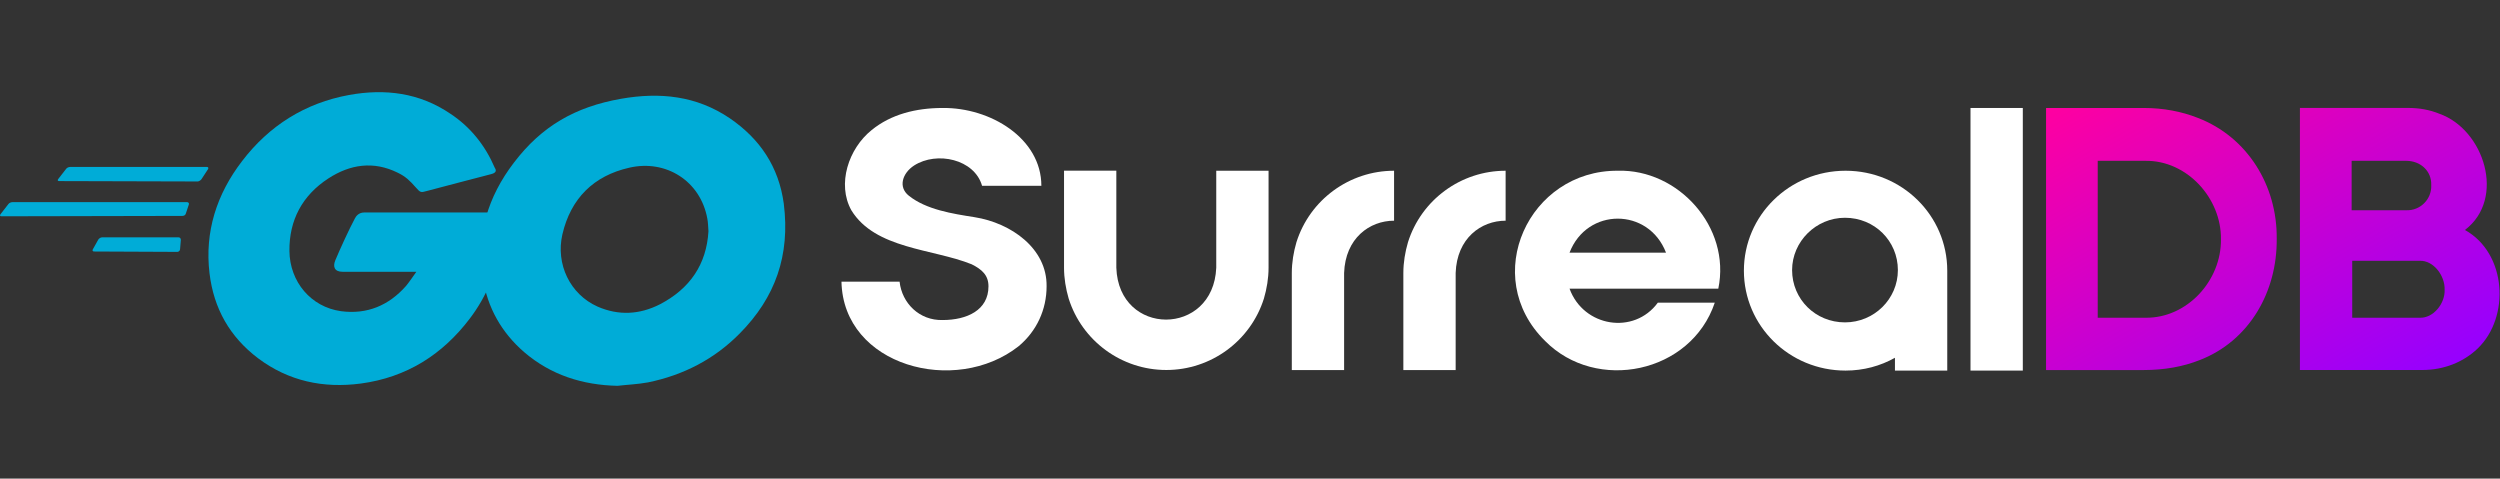 <svg width="5119" height="980" viewBox="0 0 5119 980" fill="none" xmlns="http://www.w3.org/2000/svg">
<rect x="0" y="0" width="5119" height="980" fill="#333333" stroke="none"/>
<g clip-path="url(#clip0_1_35)">
<path d="M1995.5 444.7C2070.5 456.6 2144.2 508.9 2143 586.3C2143 633.9 2122.8 677.9 2085.9 708.8C1956.2 811.2 1726.6 749.3 1723 576.8H1842C1846.8 620.8 1882.5 656.5 1930 655.3C1980 655.3 2024 635.1 2024 586.3C2024 563.7 2010.9 551.8 1989.5 541.1C1909.8 509 1792 510.2 1743.2 430.5C1713.5 377 1737.3 304.4 1784.8 266.3C1824.1 234.2 1875.2 221.1 1930 221.1C2027.6 219.9 2132.3 283 2132.3 380.5H2010.9C1995.4 325.8 1918.1 309.1 1871.7 338.9C1847.9 354.4 1838.4 382.9 1861 400.8C1896.7 429.3 1950.3 437.6 1995.5 444.7Z" fill="white"/>
<path d="M3312.6 349.6C3436.3 346 3544.6 465 3518.4 591.1H3213.8C3242.4 669.6 3345.9 686.3 3394.6 619.7H3511.2C3462.4 764.9 3268.5 804.1 3163.8 698.2C3029.4 566.1 3130.5 348.4 3312.6 349.6ZM3411.3 517.3C3375.6 424.5 3249.5 424.5 3213.8 517.3H3411.3Z" fill="white"/>
<path d="M4034.8 221.1H4141.9V758.8H4034.8V221.1Z" fill="white"/>
<path d="M4500 241.3C4466.7 228.2 4429.8 221.1 4389.4 221.1H4189.5V757.7H4389.4C4432.2 757.7 4470.3 750.6 4503.6 737.5C4605.9 698.2 4663 597.1 4661.8 488.8C4663 380.5 4602.3 280.5 4500 241.3ZM4547.6 489.9C4548.7 574.4 4478.5 651.8 4392.9 650.6H4295.3V329.3H4392.9C4478.6 328.1 4548.8 406.6 4547.6 489.9ZM5047.2 470.9C5131.7 406.7 5086.5 265.1 4994.8 232.9C4974.6 224.6 4953.2 221 4930.6 221H4709.3V757.6C4722.4 757.6 4960.3 757.6 4960.3 757.6C5003.1 757.6 5043.6 742.1 5073.3 713.6C5140.1 649.4 5132.9 518.5 5047.2 470.9ZM4815.2 329.3H4927C4955.6 329.3 4979.3 349.5 4978.2 379.3C4979.4 407.9 4955.6 431.7 4927 430.5H4815.2V329.3ZM4954.4 650.6H4816.4V534H4954.4C4983 532.8 5006.8 564.9 5005.6 593.5C5006.8 620.8 4983 651.8 4954.4 650.6Z" fill="url(#paint0_linear_1_35)"/>
<path d="M2490.4 374.5V548.2C2484.5 689.8 2290.5 689.8 2285.8 548.2C2285.8 532.7 2285.8 359 2285.8 349.5H2178.7V548.2C2178.7 569.6 2182.3 591 2188.2 611.3C2215.6 698.2 2296.5 757.6 2388.1 757.6C2479.7 757.6 2560.6 698.1 2588 611.3C2593.9 591.1 2597.5 569.7 2597.5 548.2V349.6H2490.4V374.5Z" fill="white"/>
<path d="M3987.2 554.2C3987.2 441.2 3894.4 349.6 3779 349.6C3663.6 349.6 3570.8 441.2 3570.8 554.2C3570.8 667.2 3663.5 758.8 3779 758.8C3815.9 758.8 3850.4 749.3 3880.1 732.6V758.8H3987.2V554.2ZM3777.8 660.1C3717.1 660.1 3669.5 612.5 3669.5 553C3669.5 494.7 3718.3 445.9 3777.8 445.9C3838.5 445.9 3886.1 493.5 3886.1 553C3886.1 612.5 3837.2 660.1 3777.8 660.1Z" fill="white"/>
<path d="M2854.5 349.6C2762.9 349.6 2682 409.1 2654.6 495.9C2648.7 516.1 2645.1 537.5 2645.1 559V757.7H2752.2C2752.2 757.7 2752.2 567.4 2752.2 559C2754.6 487.6 2804.6 451.9 2854.5 451.9V349.6Z" fill="white"/>
<path d="M3082.9 349.6C2991.3 349.6 2910.4 409.1 2883 495.9C2877.1 516.1 2873.5 537.5 2873.5 559V757.7H2980.6C2980.6 757.7 2980.6 567.4 2980.6 559C2983 487.6 3032.9 451.9 3082.9 451.9V349.6Z" fill="white"/>
</g>
<g clip-path="url(#clip1_1_35)">
<path d="M121.344 370.789C118.212 370.789 117.429 369.222 118.995 366.871L135.435 345.714C137.001 343.364 140.915 341.797 144.047 341.797H423.529C426.66 341.797 427.443 344.147 425.877 346.498L412.569 366.871C411.003 369.222 407.089 371.572 404.74 371.572L121.344 370.789Z" fill="#00ACD7"/>
<path d="M3.131 442.877C0 442.877 -0.783 441.31 0.783 438.96L17.223 417.803C18.789 415.452 22.703 413.885 25.834 413.885H382.82C385.951 413.885 387.517 416.236 386.734 418.587L380.471 437.392C379.688 440.527 376.557 442.094 373.426 442.094L3.131 442.877Z" fill="#00ACD7"/>
<path d="M192.584 514.966C189.453 514.966 188.67 512.615 190.236 510.265L201.196 490.675C202.762 488.325 205.893 485.974 209.024 485.974H365.597C368.728 485.974 370.294 488.325 370.294 491.459L368.728 510.265C368.728 513.399 365.597 515.75 363.248 515.75L192.584 514.966Z" fill="#00ACD7"/>
<path d="M1005.2 356.684C955.875 369.222 922.212 378.625 873.675 391.162C861.932 394.296 861.149 395.08 850.972 383.326C839.229 370.005 830.617 361.386 814.177 353.55C764.857 329.259 717.102 336.312 672.479 365.304C619.244 399.781 591.844 450.713 592.627 514.183C593.41 576.868 636.467 628.584 698.314 637.203C751.548 644.256 796.171 625.45 831.4 585.488C838.446 576.868 844.709 567.465 852.538 556.495C824.355 556.495 789.126 556.495 701.445 556.495C685.005 556.495 681.091 546.309 686.571 532.988C696.748 508.698 715.537 467.952 726.497 447.579C728.845 442.877 734.325 435.042 746.068 435.042C785.994 435.042 933.172 435.042 1031.03 435.042C1029.46 456.198 1029.46 477.355 1026.33 498.511C1017.72 554.928 996.584 606.644 962.138 652.091C905.772 726.531 832.183 772.761 739.022 785.299C662.302 795.485 591.061 780.597 528.432 733.583C470.501 689.703 437.62 631.718 429.009 559.63C418.832 474.22 443.883 397.43 495.552 330.043C551.135 257.171 624.725 210.94 714.754 194.485C788.343 181.164 858.8 189.784 922.212 232.88C963.704 260.305 993.453 297.917 1013.02 343.364C1017.72 350.416 1014.59 354.334 1005.2 356.684Z" fill="#00ACD7"/>
<path d="M1264.32 790C1193.08 788.433 1128.11 768.06 1073.3 721.046C1027.12 681.083 998.15 630.151 988.756 569.816C974.664 481.272 998.933 402.915 1052.17 333.177C1109.32 257.954 1178.21 218.776 1271.37 202.321C1351.22 188.216 1426.38 196.052 1494.49 242.283C1556.33 284.596 1594.69 341.797 1604.87 417.02C1618.18 522.802 1587.65 608.995 1514.84 682.651C1463.17 735.15 1399.76 768.06 1326.95 782.948C1305.82 786.866 1284.68 787.649 1264.32 790ZM1450.64 473.437C1449.86 463.25 1449.86 455.415 1448.3 447.579C1434.2 370.005 1362.96 326.125 1288.59 343.364C1215.79 359.819 1168.81 406.05 1151.59 479.705C1137.5 540.824 1167.25 602.726 1223.61 627.801C1266.67 646.606 1309.73 644.256 1351.22 623.099C1413.07 590.973 1446.73 540.824 1450.64 473.437Z" fill="#00ACD7"/>
</g>
<defs>
<linearGradient id="paint0_linear_1_35" x1="4386.83" y1="107.173" x2="4823.24" y2="863.062" gradientUnits="userSpaceOnUse">
<stop stop-color="#FF00A0"/>
<stop offset="1" stop-color="#9600FF"/>
</linearGradient>
<clipPath id="clip0_1_35">
<rect width="4556.1" height="979.9" fill="white" transform="translate(562)"/>
</clipPath>
<clipPath id="clip1_1_35">
<rect width="1608" height="601" fill="white" transform="translate(0 189)"/>
</clipPath>
</defs>
</svg>
